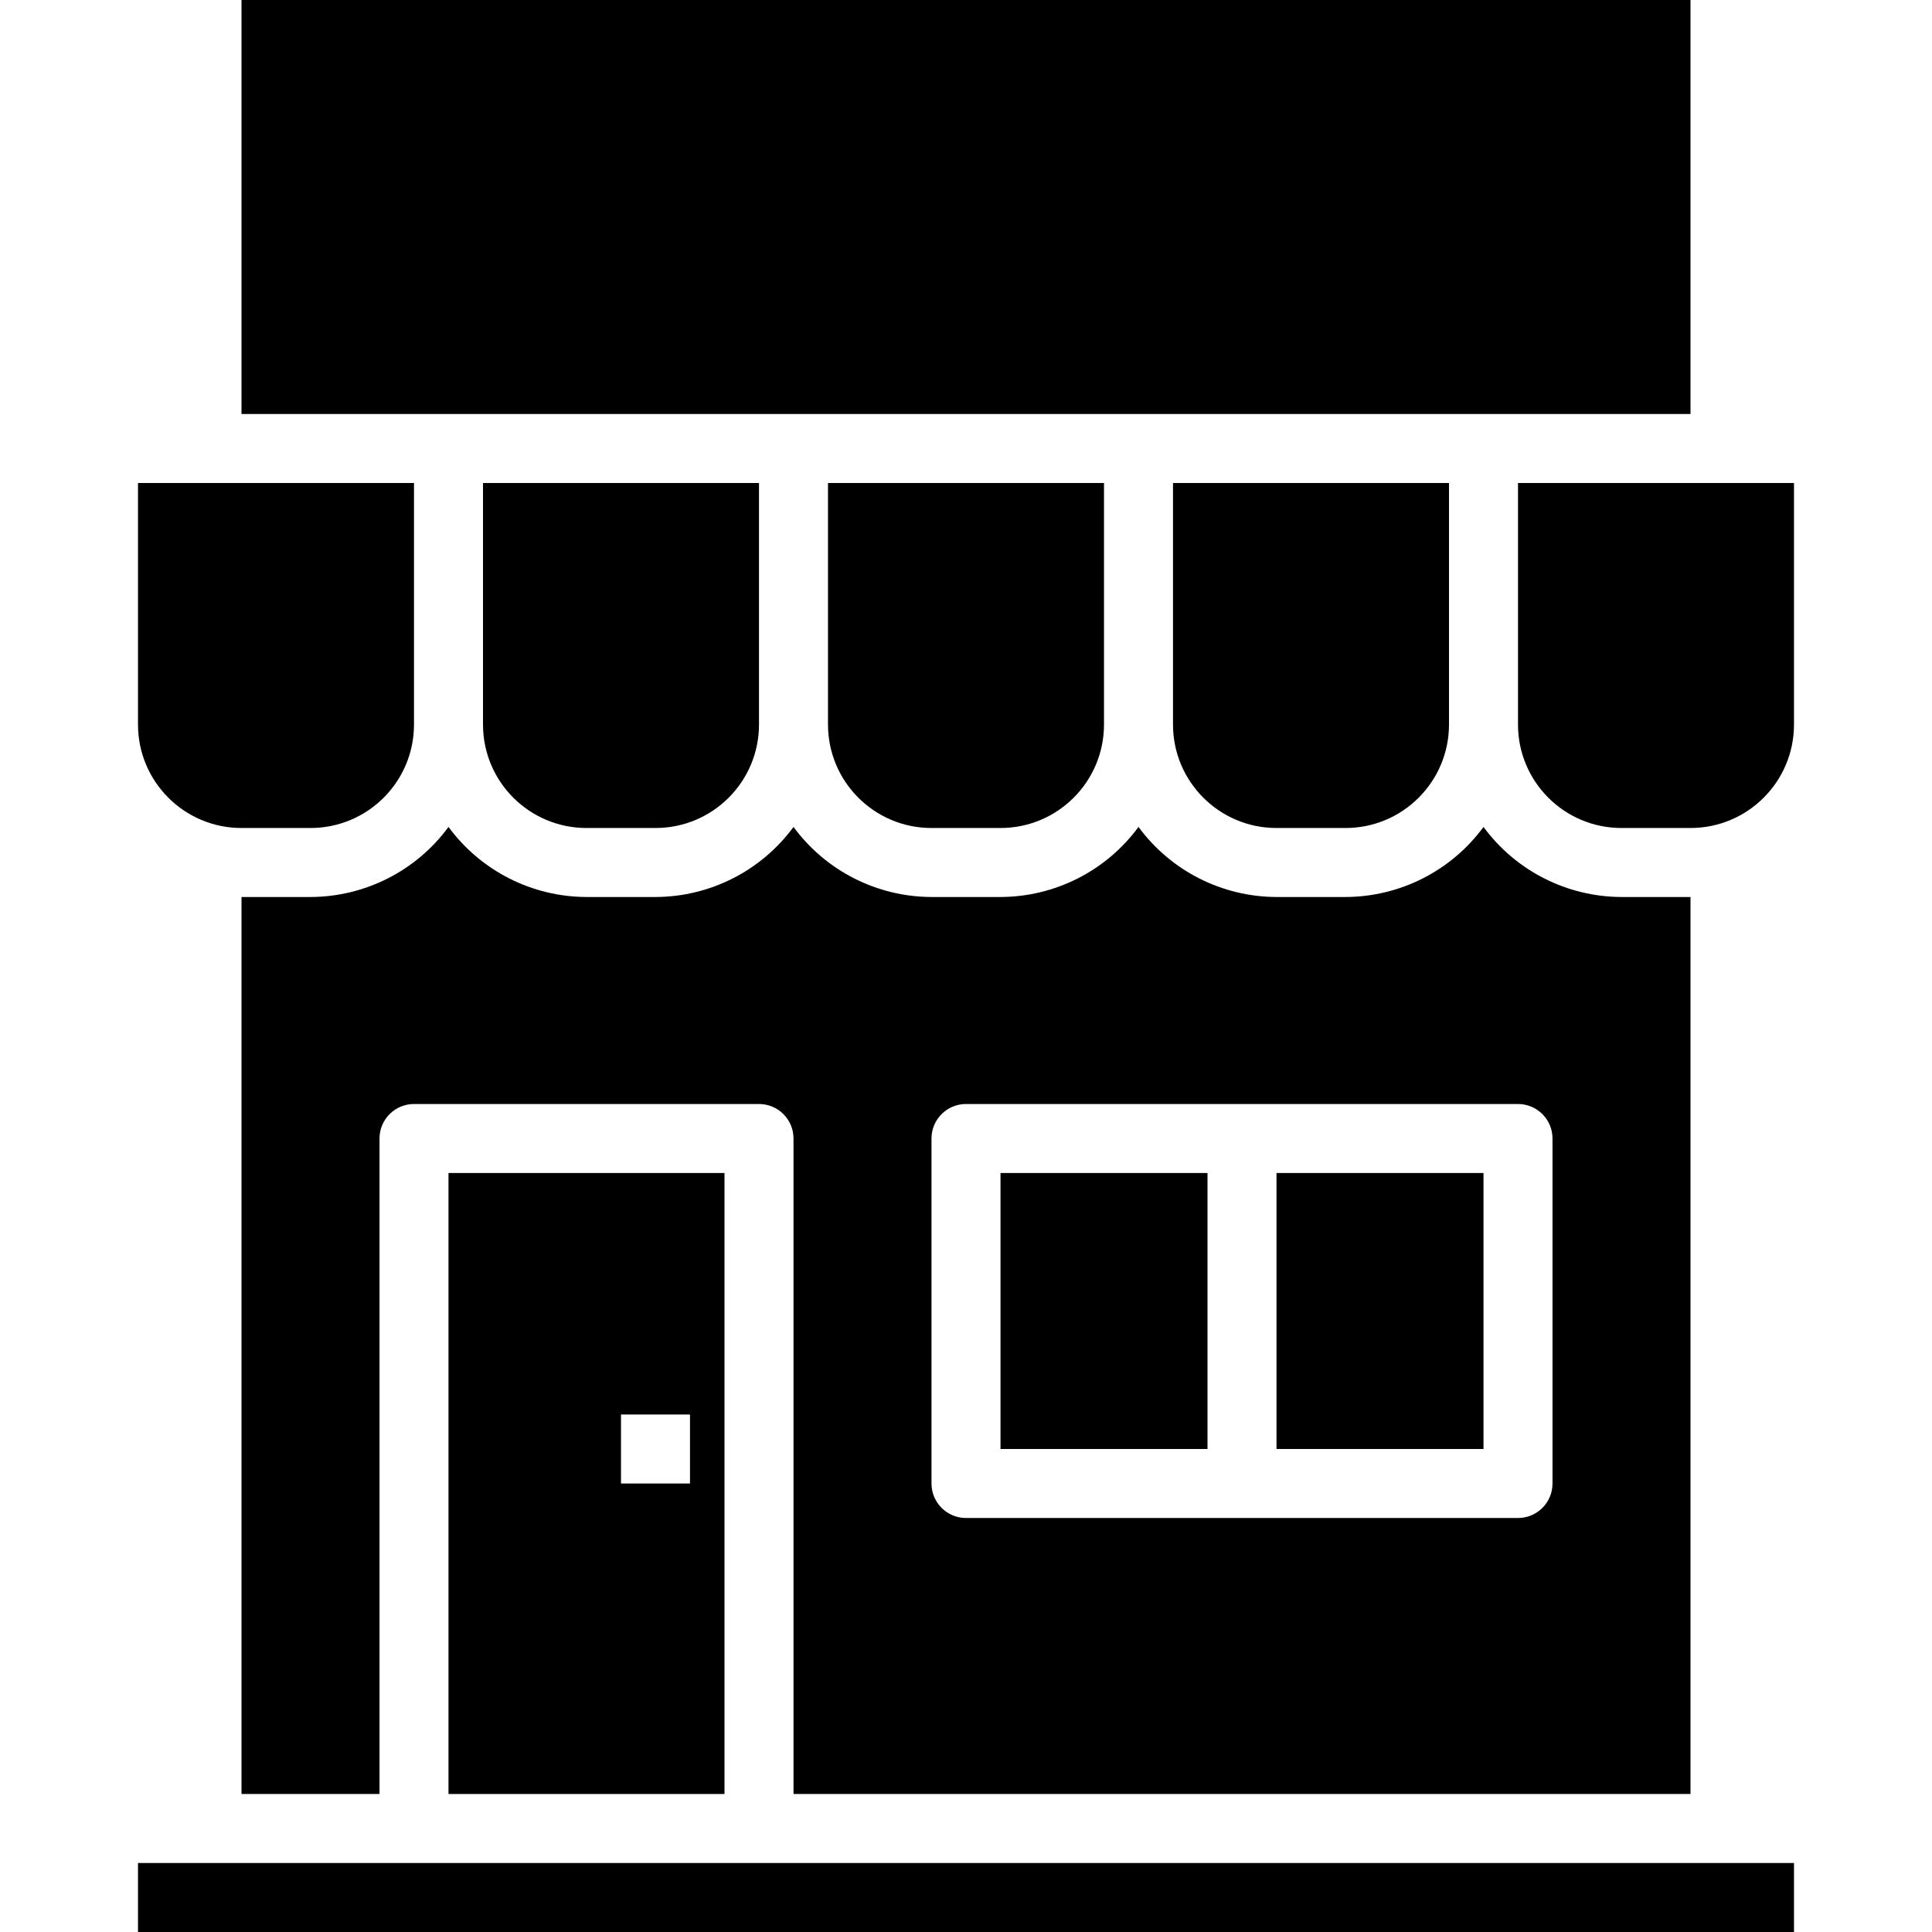 <svg height="448pt" viewBox="-32 0 448 448" width="448pt" xmlns="http://www.w3.org/2000/svg"><path d="m136 416v-144h-64v144zm-24-88h16v16h-16zm0 0"/><path d="m384 112h-64v56c0 13.254 10.746 24 24 24h16c13.254 0 24-10.746 24-24zm0 0"/><path d="m200 272h48v64h-48zm0 0"/><path d="m360 416v-208h-16c-12.641-.035-24.512-6.062-32-16.246-7.488 10.184-19.359 16.211-32 16.246h-16c-12.641-.035-24.512-6.062-32-16.246-7.488 10.184-19.359 16.211-32 16.246h-16c-12.641-.035-24.512-6.062-32-16.246-7.488 10.184-19.359 16.211-32 16.246h-16c-12.641-.035-24.512-6.062-32-16.246-7.488 10.184-19.359 16.211-32 16.246h-16v208h32v-152c0-4.418 3.582-8 8-8h80c4.418 0 8 3.582 8 8v152zm-176-152c0-4.418 3.582-8 8-8h128c4.418 0 8 3.582 8 8v80c0 4.418-3.582 8-8 8h-128c-4.418 0-8-3.582-8-8zm0 0"/><path d="m120 192c13.254 0 24-10.746 24-24v-56h-64v56c0 13.254 10.746 24 24 24zm0 0"/><path d="m0 168c0 13.254 10.746 24 24 24h16c13.254 0 24-10.746 24-24v-56h-64zm0 0"/><path d="m200 192c13.254 0 24-10.746 24-24v-56h-64v56c0 13.254 10.746 24 24 24zm0 0"/><path d="m264 272h48v64h-48zm0 0"/><path d="m0 432h384v16h-384zm0 0"/><path d="m24 0h336v96h-336zm0 0"/><path d="m280 192c13.254 0 24-10.746 24-24v-56h-64v56c0 13.254 10.746 24 24 24zm0 0"/></svg>